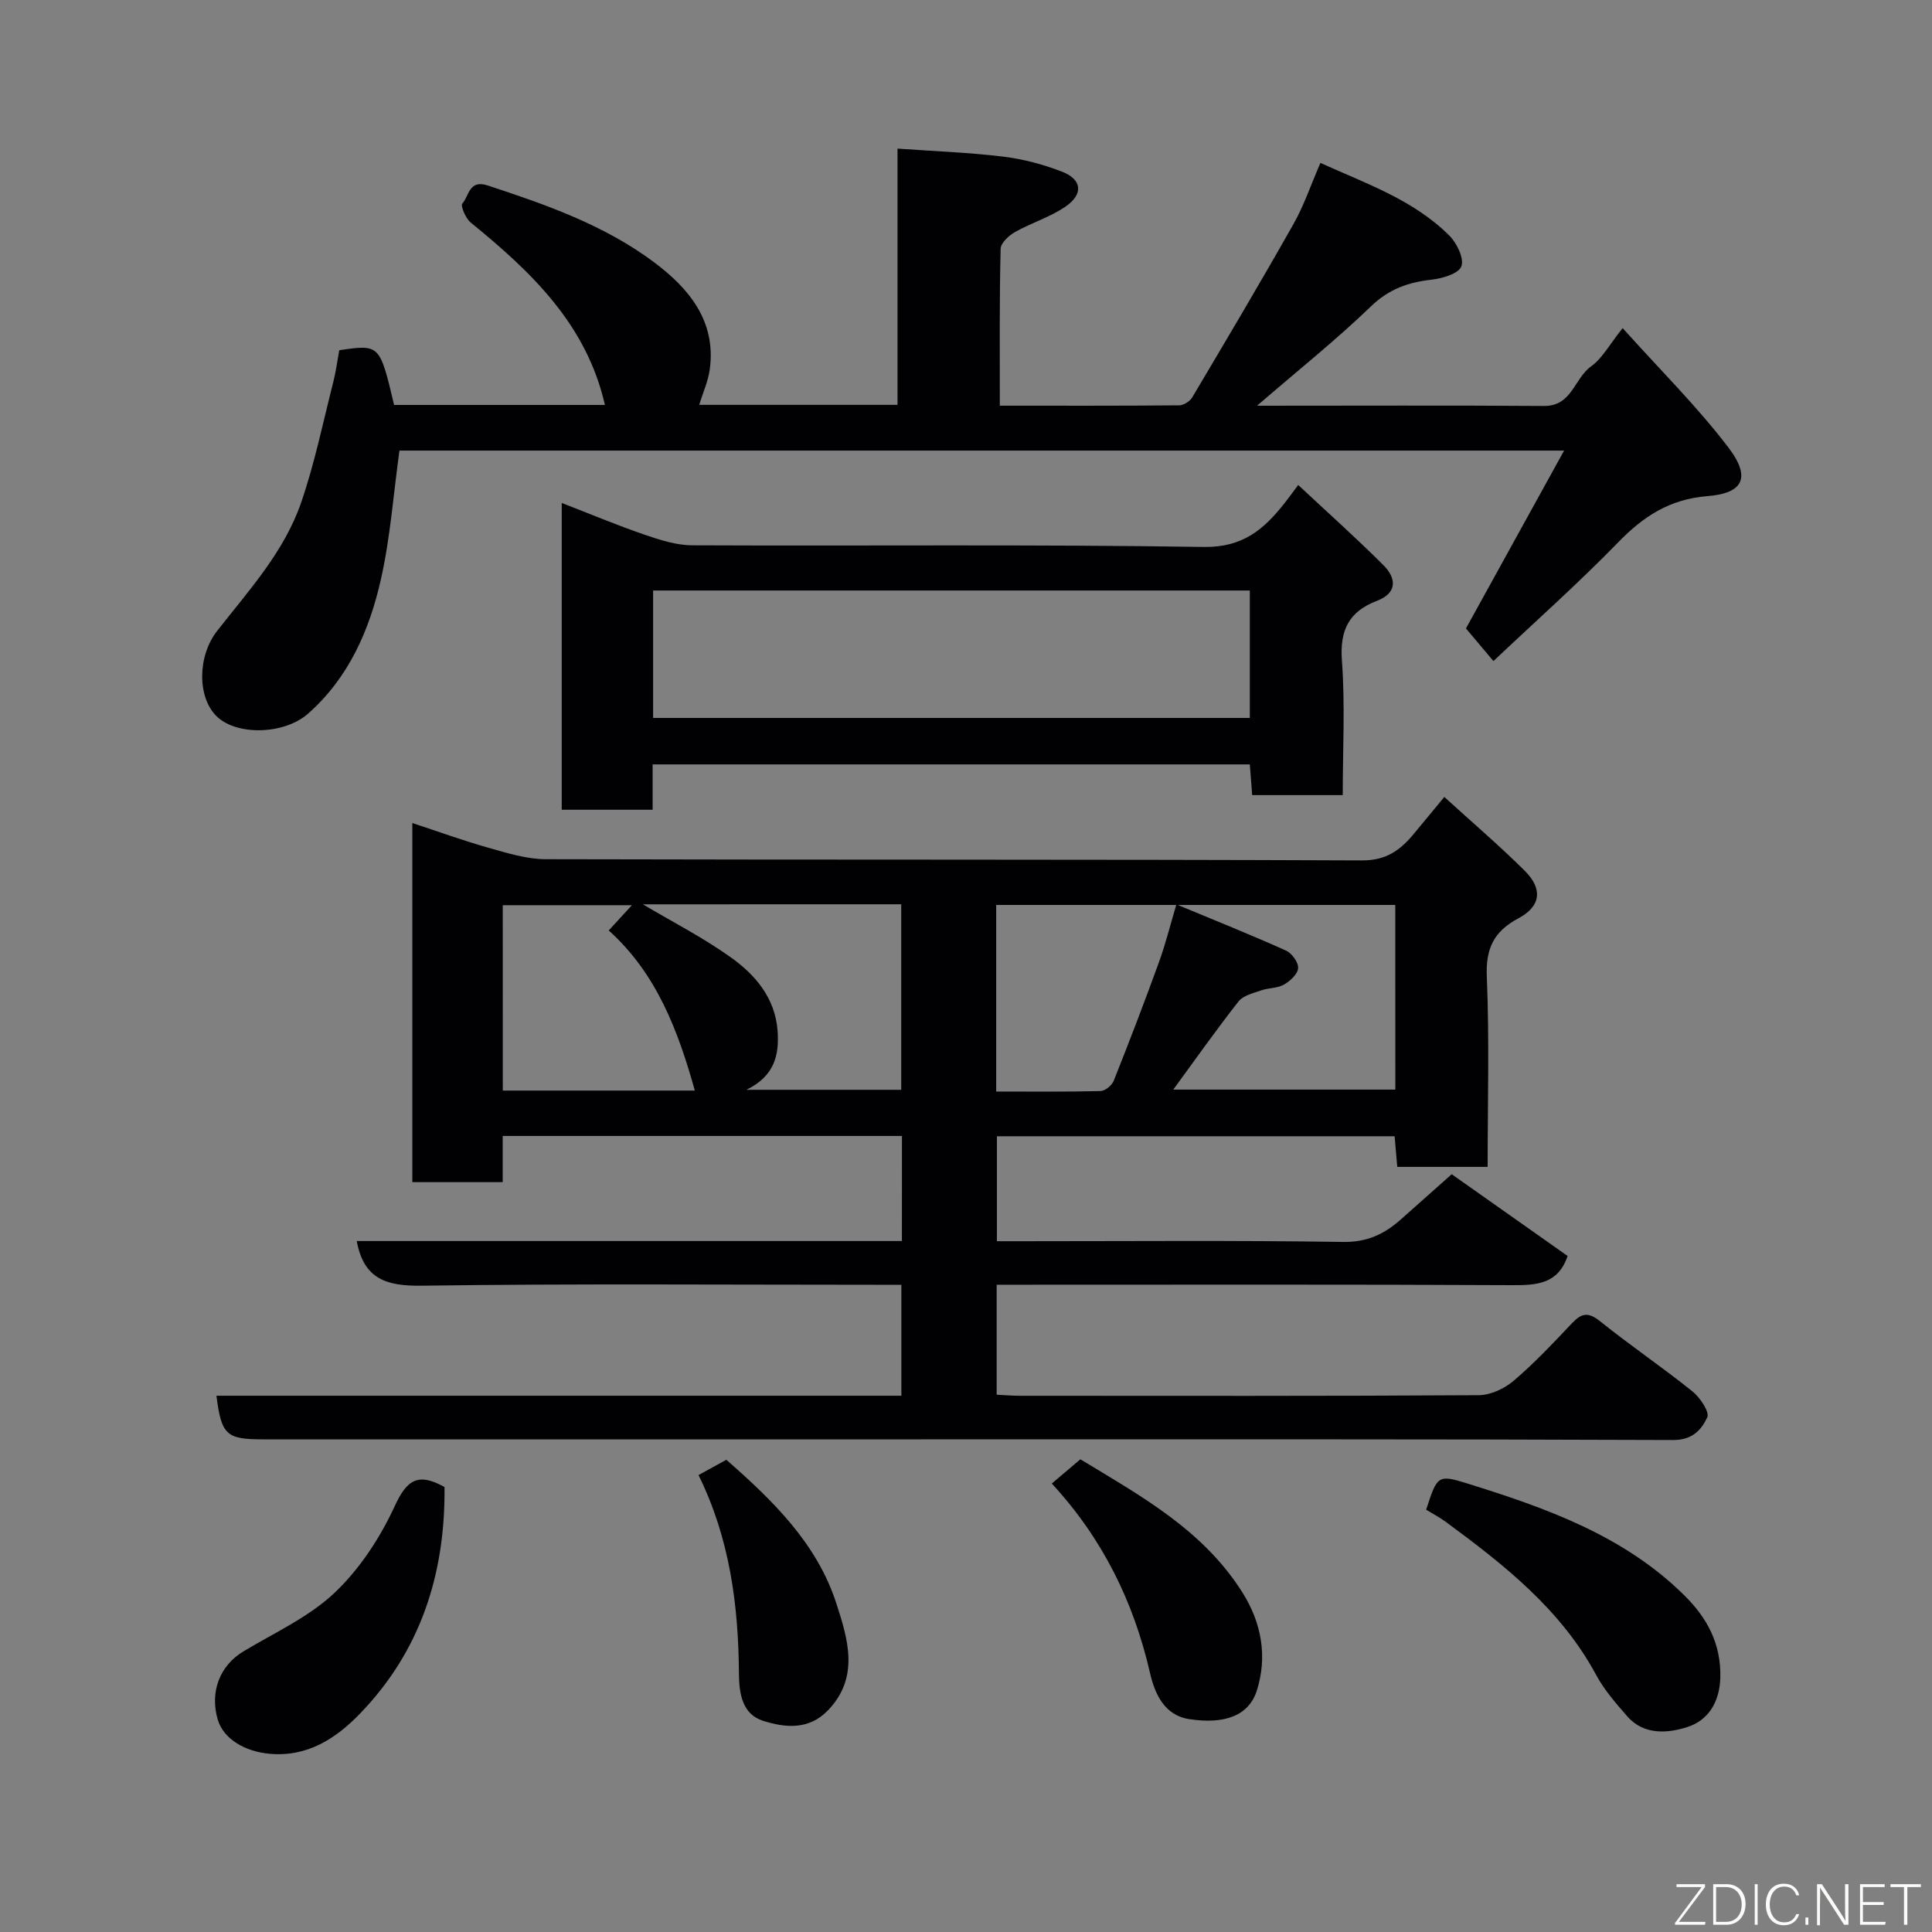 <svg enable-background="new 0 0 400 400" viewBox="0 0 400 400" xmlns="http://www.w3.org/2000/svg"><rect x="0" y="0" width="400" height="400" fill="#808080" stroke="none"/><path d="m186.74 235.19c-27.59 0-54.86 0-82.66 0v9.56c-6.47 0-12.41 0-18.71 0 0-24.56 0-49.14 0-74.35 5.23 1.72 10.45 3.62 15.79 5.13 3.88 1.1 7.91 2.35 11.87 2.36 56.32.15 112.64.01 168.96.25 5.09.02 7.98-2.18 10.78-5.57 1.87-2.26 3.75-4.53 6.26-7.57 5.82 5.31 11.43 10.09 16.65 15.28 3.79 3.77 3.35 7.37-1.33 9.86-5.1 2.72-6.77 6.26-6.52 12.1.54 12.97.17 25.97.17 39.35-6.23 0-12.28 0-18.71 0-.17-1.96-.35-4.02-.55-6.34-27.4 0-54.67 0-82.34 0v21.73h5.19c22.16 0 44.33-.19 66.48.15 4.93.08 8.49-1.6 11.88-4.59 3.46-3.06 6.91-6.14 10.61-9.43 8.06 5.68 16.14 11.38 24 16.93-1.97 5.8-6.35 6.06-11.42 6.04-33.66-.17-67.32-.09-100.98-.09-1.82 0-3.63 0-5.81 0v22.77c1.61.08 3.22.22 4.83.22 31.66.01 63.32.08 94.98-.12 2.45-.02 5.32-1.36 7.23-2.99 4.3-3.66 8.2-7.81 12.09-11.93 1.98-2.09 3.37-2.34 5.8-.39 6.23 5.01 12.88 9.51 19.12 14.52 1.57 1.26 3.58 4.25 3.07 5.37-1.18 2.54-3.04 4.71-7.05 4.7-51.82-.21-103.64-.14-155.47-.14-45.49 0-90.98 0-136.47 0-7.65 0-8.63-.9-9.67-9.03h141.81c0-7.57 0-14.96 0-22.97-1.75 0-3.52 0-5.29 0-31.33 0-62.66-.25-93.98.19-7.25.1-12.03-1.29-13.49-9.25h112.87c.01-7.33.01-14.26.01-21.75zm102.14-47.83c-27.86 0-55.24 0-82.63 0v38.63c7.36 0 14.48.08 21.6-.1.95-.02 2.35-1.17 2.73-2.12 3.25-8.15 6.39-16.35 9.38-24.59 1.34-3.69 2.29-7.53 3.6-11.94 8.14 3.39 15.5 6.33 22.72 9.58 1.2.54 2.58 2.47 2.48 3.65-.1 1.23-1.68 2.67-2.97 3.4-1.35.76-3.17.64-4.68 1.18-1.65.58-3.72 1.05-4.69 2.29-4.69 5.98-9.08 12.2-13.51 18.25h45.98c-.01-12.89-.01-25.37-.01-38.23zm-155.78-.13c6.15 3.65 12.48 6.89 18.21 10.98 5.09 3.63 9.18 8.43 9.68 15.21.36 4.92-.57 9.34-6.45 12.21h32.05c0-13.08 0-25.78 0-38.41-18.12.01-35.83.01-53.49.01zm-29 38.56h39.76c-3.46-12.34-7.88-24.2-17.83-33.15 1.61-1.75 3.09-3.36 4.8-5.23-9.32 0-18.01 0-26.74 0 .01 12.88.01 25.35.01 38.38z" fill="#010103"/><path d="m260.26 84c20.46 0 39.95-.09 59.44.05 5.77.04 6.23-5.72 9.72-8.2 2.31-1.64 3.78-4.48 6.53-7.92 7.62 8.5 15.34 16.13 21.86 24.67 5.15 6.74 2.5 9.57-4.24 10.11-7.91.63-13.32 4.19-18.58 9.61-8.15 8.38-16.92 16.16-25.79 24.55-2.24-2.66-3.93-4.67-5.69-6.76 6.48-11.75 13.21-23.94 20.32-36.82-81.15 0-161.18 0-241.13 0-1.24 8.95-1.88 17.96-3.84 26.67-2.38 10.53-6.66 20.35-15.07 27.79-4.89 4.33-14.77 4.65-18.97.52-3.99-3.94-3.96-12.43.16-17.68 6.55-8.37 13.86-16.34 17.37-26.55 2.79-8.1 4.52-16.57 6.64-24.9.56-2.19.85-4.46 1.25-6.63 8.38-1.23 8.38-1.23 11.35 11.33h43.65c-3.81-16.73-15.3-27.6-27.8-37.78-1.04-.85-2.13-3.48-1.72-3.92 1.41-1.52 1.34-5.03 5.26-3.74 12.13 3.98 24.19 8.22 34.47 15.92 7.13 5.34 12.84 12.11 11.51 22.09-.33 2.48-1.42 4.86-2.19 7.41h41.05c0-17.46 0-34.72 0-53.05 7.56.54 14.72.79 21.81 1.65 4.15.5 8.32 1.6 12.22 3.11 4.19 1.62 4.52 4.66.73 7.26-3.18 2.18-7.04 3.34-10.43 5.25-1.28.72-2.96 2.27-2.98 3.48-.26 10.6-.17 21.23-.17 32.47 12.61 0 24.88.04 37.14-.07.92-.01 2.22-.83 2.7-1.65 7.08-11.92 14.16-23.85 20.98-35.92 2.15-3.8 3.56-8.03 5.56-12.62 9.54 4.32 19.3 7.65 26.72 15.08 1.54 1.55 3.07 4.72 2.46 6.34-.57 1.51-3.92 2.5-6.16 2.75-4.85.55-8.84 1.94-12.57 5.54-7.28 7.02-15.23 13.35-23.57 20.56z" fill="#010103"/><path d="m268.78 100.41c6.33 5.92 12.17 11.12 17.68 16.64 2.66 2.67 2.87 5.72-1.37 7.34-5.83 2.23-7.73 6.08-7.26 12.42.68 9.1.17 18.28.17 27.81-6.26 0-12.31 0-18.75 0-.15-1.99-.31-4.06-.49-6.36-41.21 0-82.25 0-123.64 0v9.39c-6.4 0-12.45 0-18.82 0 0-20.93 0-41.84 0-63.52 5.78 2.24 11.39 4.59 17.14 6.57 3.18 1.09 6.57 2.19 9.88 2.2 35.3.16 70.61-.22 105.91.34 8.1.13 12.47-3.67 16.74-9.09.8-1.01 1.55-2.06 2.81-3.74zm-133.56 48.23h123.54c0-8.95 0-17.55 0-26.38-41.27 0-82.29 0-123.54 0z" fill="#010103"/><path d="m295.27 312.57c2.28-7.02 2.39-7.34 8.4-5.47 16.38 5.1 32.55 10.8 45.11 23.26 4.62 4.59 7.58 9.92 7.39 16.98-.14 5.26-2.66 8.88-6.77 10.21-3.96 1.28-9 1.79-12.47-2.18-2.36-2.7-4.79-5.47-6.47-8.6-7.32-13.58-19.02-22.77-31.08-31.65-1.3-.96-2.75-1.72-4.11-2.55z" fill="#010103"/><path d="m92.03 307.87c.19 18.02-4.98 34.04-17.61 47.03-4.92 5.06-10.83 8.95-18.73 8.19-4.96-.48-9.42-3.02-10.61-7.08-1.69-5.79.47-11.2 5.32-14.11 6.42-3.86 13.52-7.08 18.86-12.12 5.21-4.93 9.45-11.41 12.47-17.97 2.49-5.4 4.79-7.01 10.3-3.94z" fill="#010103"/><path d="m217.76 307.15c2.15-1.82 3.89-3.29 5.92-5.02 12.44 7.55 25.36 14.58 33.55 27.57 4.02 6.38 5.17 13.32 3.01 20.23-1.66 5.33-6.73 7.12-14.06 5.99-5.11-.79-7.09-5.24-8.07-9.5-3.39-14.78-9.84-27.9-20.35-39.27z" fill="#010103"/><path d="m144.62 305.4c2.14-1.18 3.83-2.11 5.76-3.17 9.57 8.38 18.75 17.31 22.75 29.67 2.33 7.2 4.99 15.32-1.76 22.26-3.97 4.08-8.87 3.54-13.37 2.12-4.3-1.35-4.98-5.59-5.01-9.73-.1-14.16-1.88-28-8.37-41.15z" fill="#010103"/><g fill="#fbfcfa"><path d="m346.9 398 5.4-7.3h-5.2v-.6h5.9v.6l-5.4 7.2h5.5l-.1.6h-6.2v-.5z"/><path d="m354.7 390.1h2.8c2.3 0 3.9 1.6 3.9 4.1s-1.6 4.3-3.9 4.3h-2.8zm.6 7.8h2c2.2 0 3.3-1.6 3.3-3.6 0-1.8-1-3.6-3.3-3.6h-2z"/><path d="m363.9 390.1v8.4h-.6v-8.4h1.6z"/><path d="m372.5 396.3c-.4 1.3-1.4 2.3-3.2 2.3-2.4 0-3.7-1.9-3.7-4.3 0-2.3 1.2-4.3 3.7-4.3 1.8 0 2.9 1 3.2 2.4h-.6c-.4-1.1-1.1-1.8-2.5-1.8-2.1 0-3 1.9-3 3.7s.9 3.7 3 3.7c1.4 0 2.1-.7 2.5-1.7z"/><path d="m373.8 398.5v-1.5h.6v1.5z"/><path d="m376.2 398.5v-8.4h1c1.3 2 4.4 6.7 4.9 7.6-.1-1.2-.1-2.4-.1-3.8v-3.8h.7v8.4h-.9c-1.2-1.9-4.4-6.8-5-7.7.1 1.1 0 2.3 0 3.9v3.9h-.6z"/><path d="m390 394.4h-4.3v3.5h4.7l-.1.6h-5.2v-8.4h5.1v.6h-4.5v3.1h4.3z"/><path d="m394.2 390.7h-2.8v-.6h6.3v.6h-2.8v7.8h-.7z"/></g></svg>